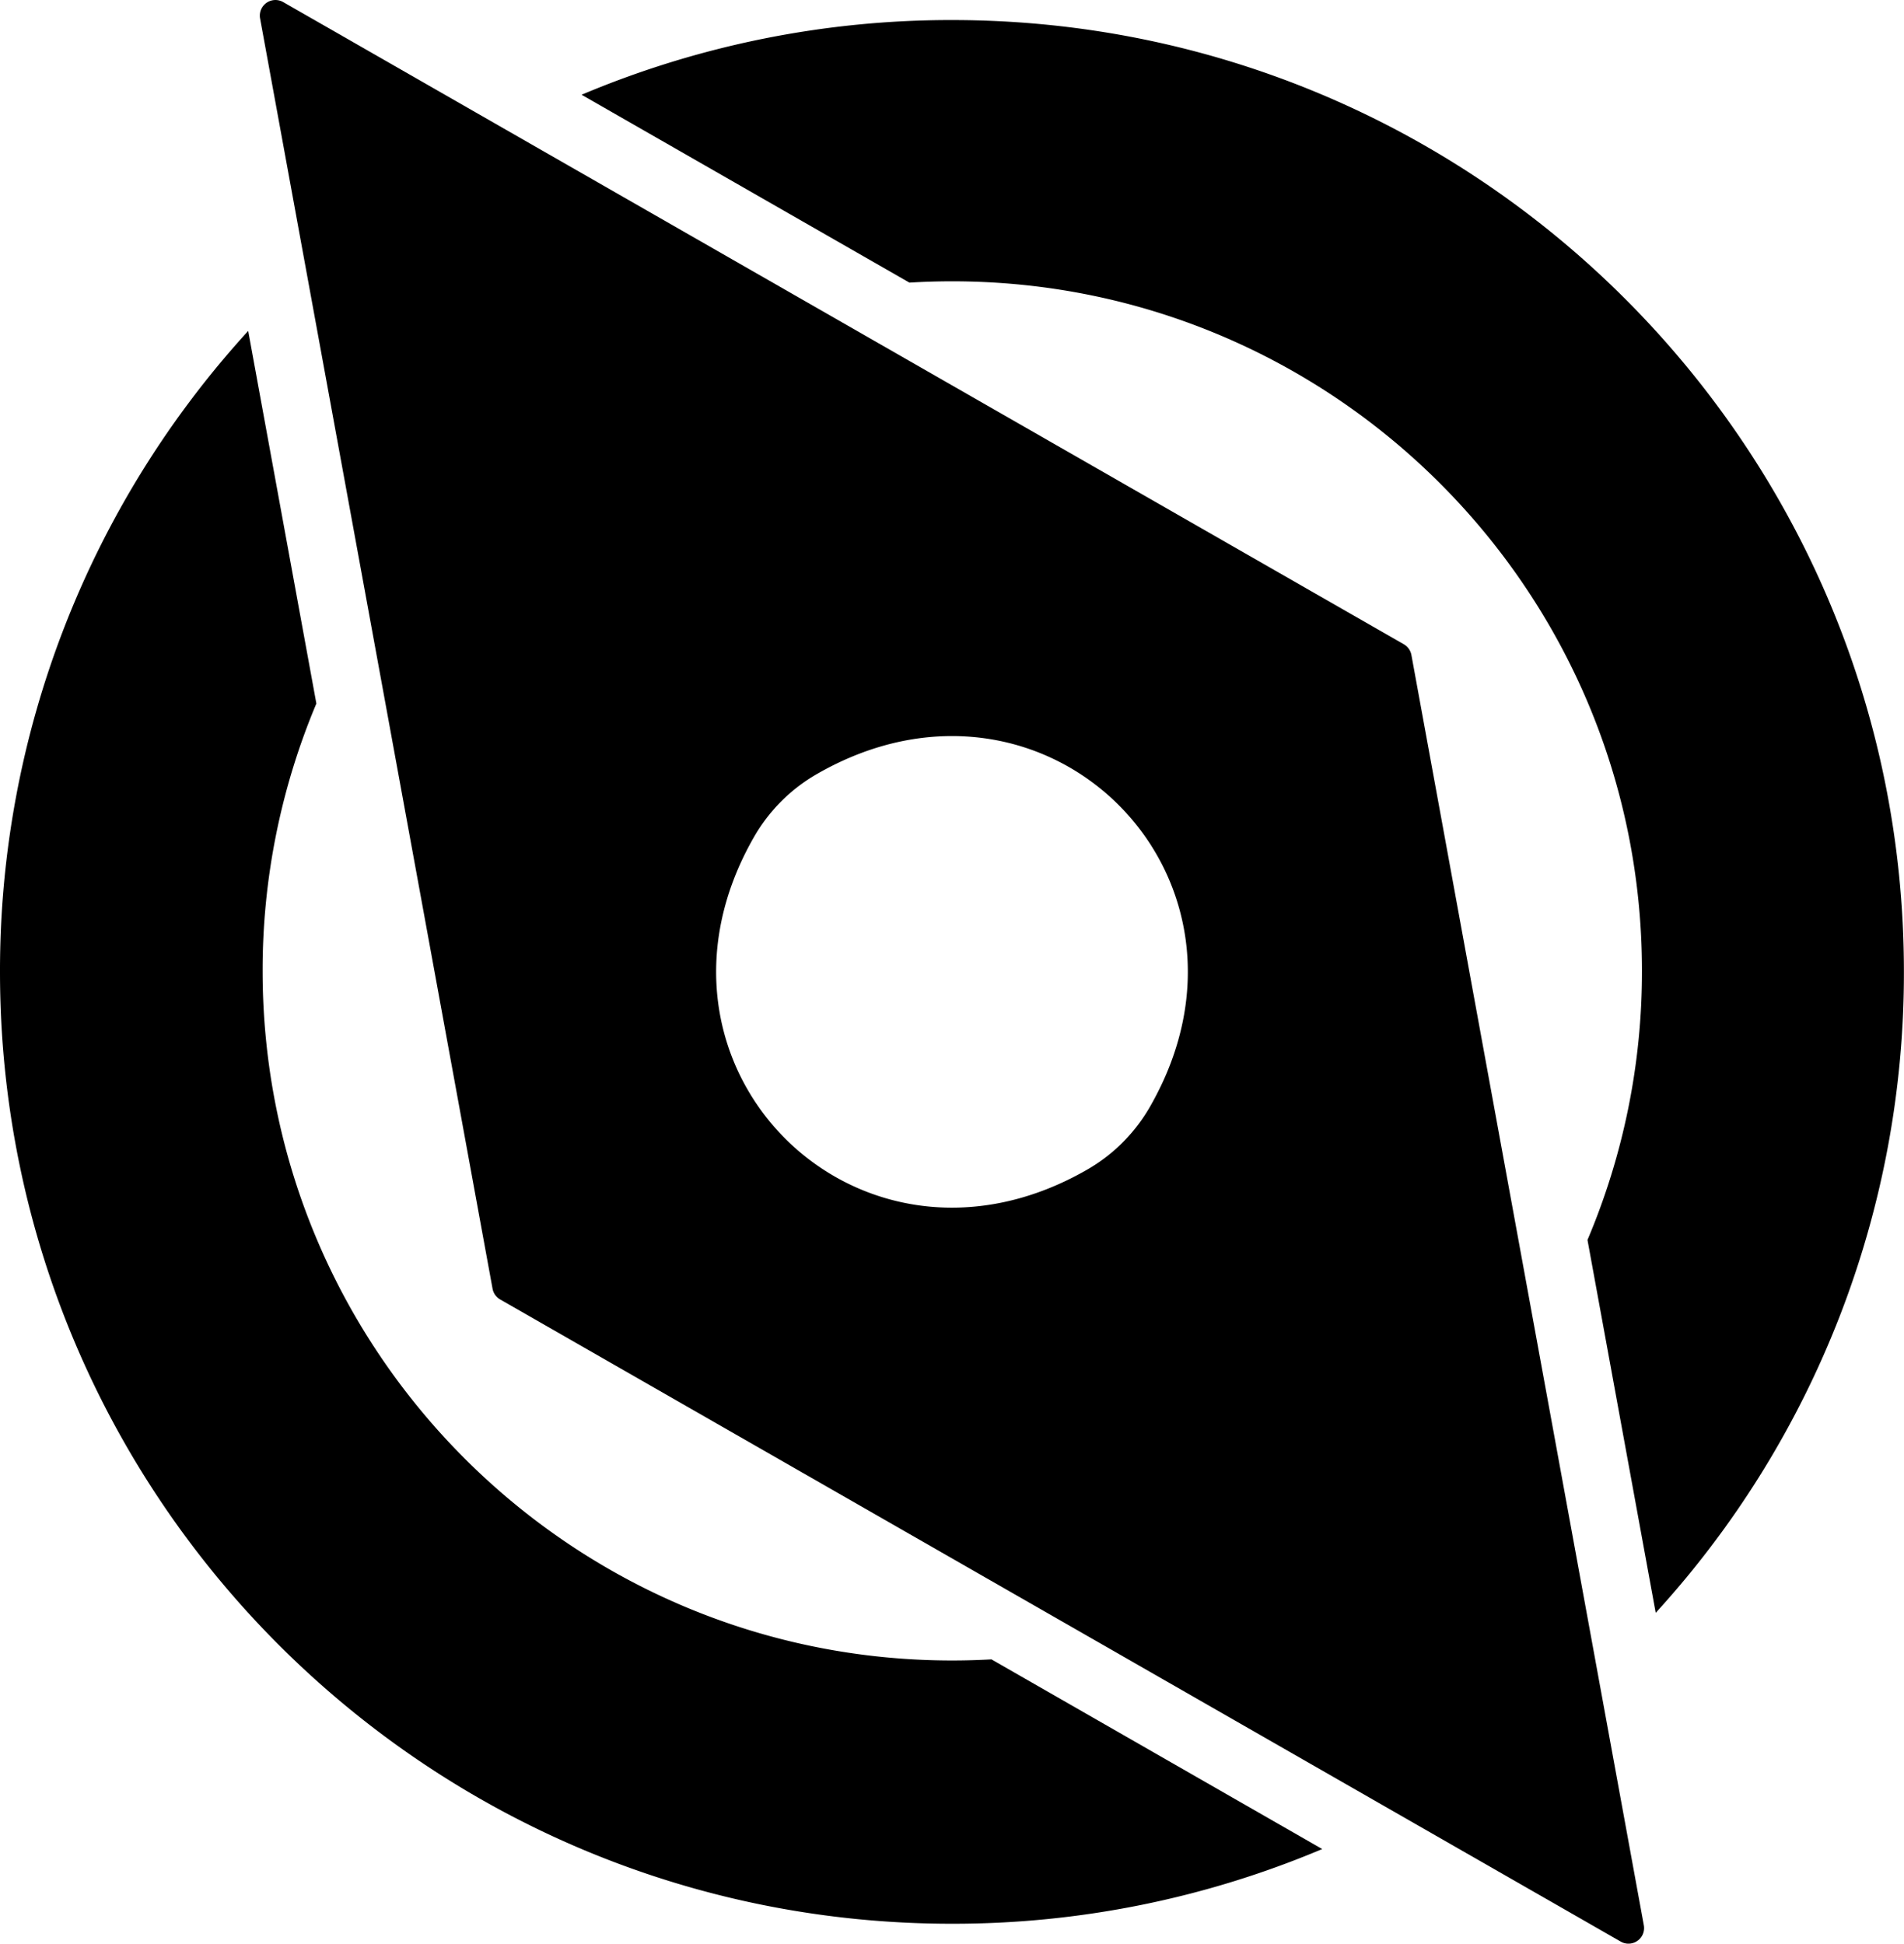 <svg id="Layer_1" data-name="Layer 1" xmlns="http://www.w3.org/2000/svg" viewBox="0 0 1037.56 1059.42"><path d="M960,21.41a517.29,517.29,0,0,0-201.8,40.71l178.65,102.4q11.58-.71,23.34-.71c207.57,0,375.84,168.27,375.84,375.85a374.7,374.7,0,0,1-29.68,146.64l37.18,203.23a516.89,516.89,0,0,0,135.25-349.34C1478.82,253.68,1246.56,21.41,960,21.41Z" transform="translate(-441.27 -10.48)"/><path d="M1206.27,361.64l-610.64-350A8.5,8.5,0,0,0,583,20.53L709.68,712.88a8.52,8.52,0,0,0,4.14,5.85l610.64,350a8.5,8.5,0,0,0,12.59-8.91L1210.4,367.49A8.52,8.52,0,0,0,1206.27,361.64ZM1033.67,648C908.73,719.82,780.41,591.5,852.22,466.56a92.81,92.81,0,0,1,34.2-34.2c124.94-71.81,253.26,56.52,181.45,181.45A92.74,92.74,0,0,1,1033.67,648Z" transform="translate(-441.27 -10.48)"/><path d="M960.23,915.51c-207.58,0-375.85-168.28-375.85-375.85a374.73,374.73,0,0,1,29.29-145.72L576.52,190.85A516.89,516.89,0,0,0,441.27,540.19C441.27,826.7,673.53,1059,960,1059a517.08,517.08,0,0,0,201.8-40.72L981.54,914.9Q971,915.5,960.23,915.51Z" transform="translate(-441.27 -10.48)"/></svg>